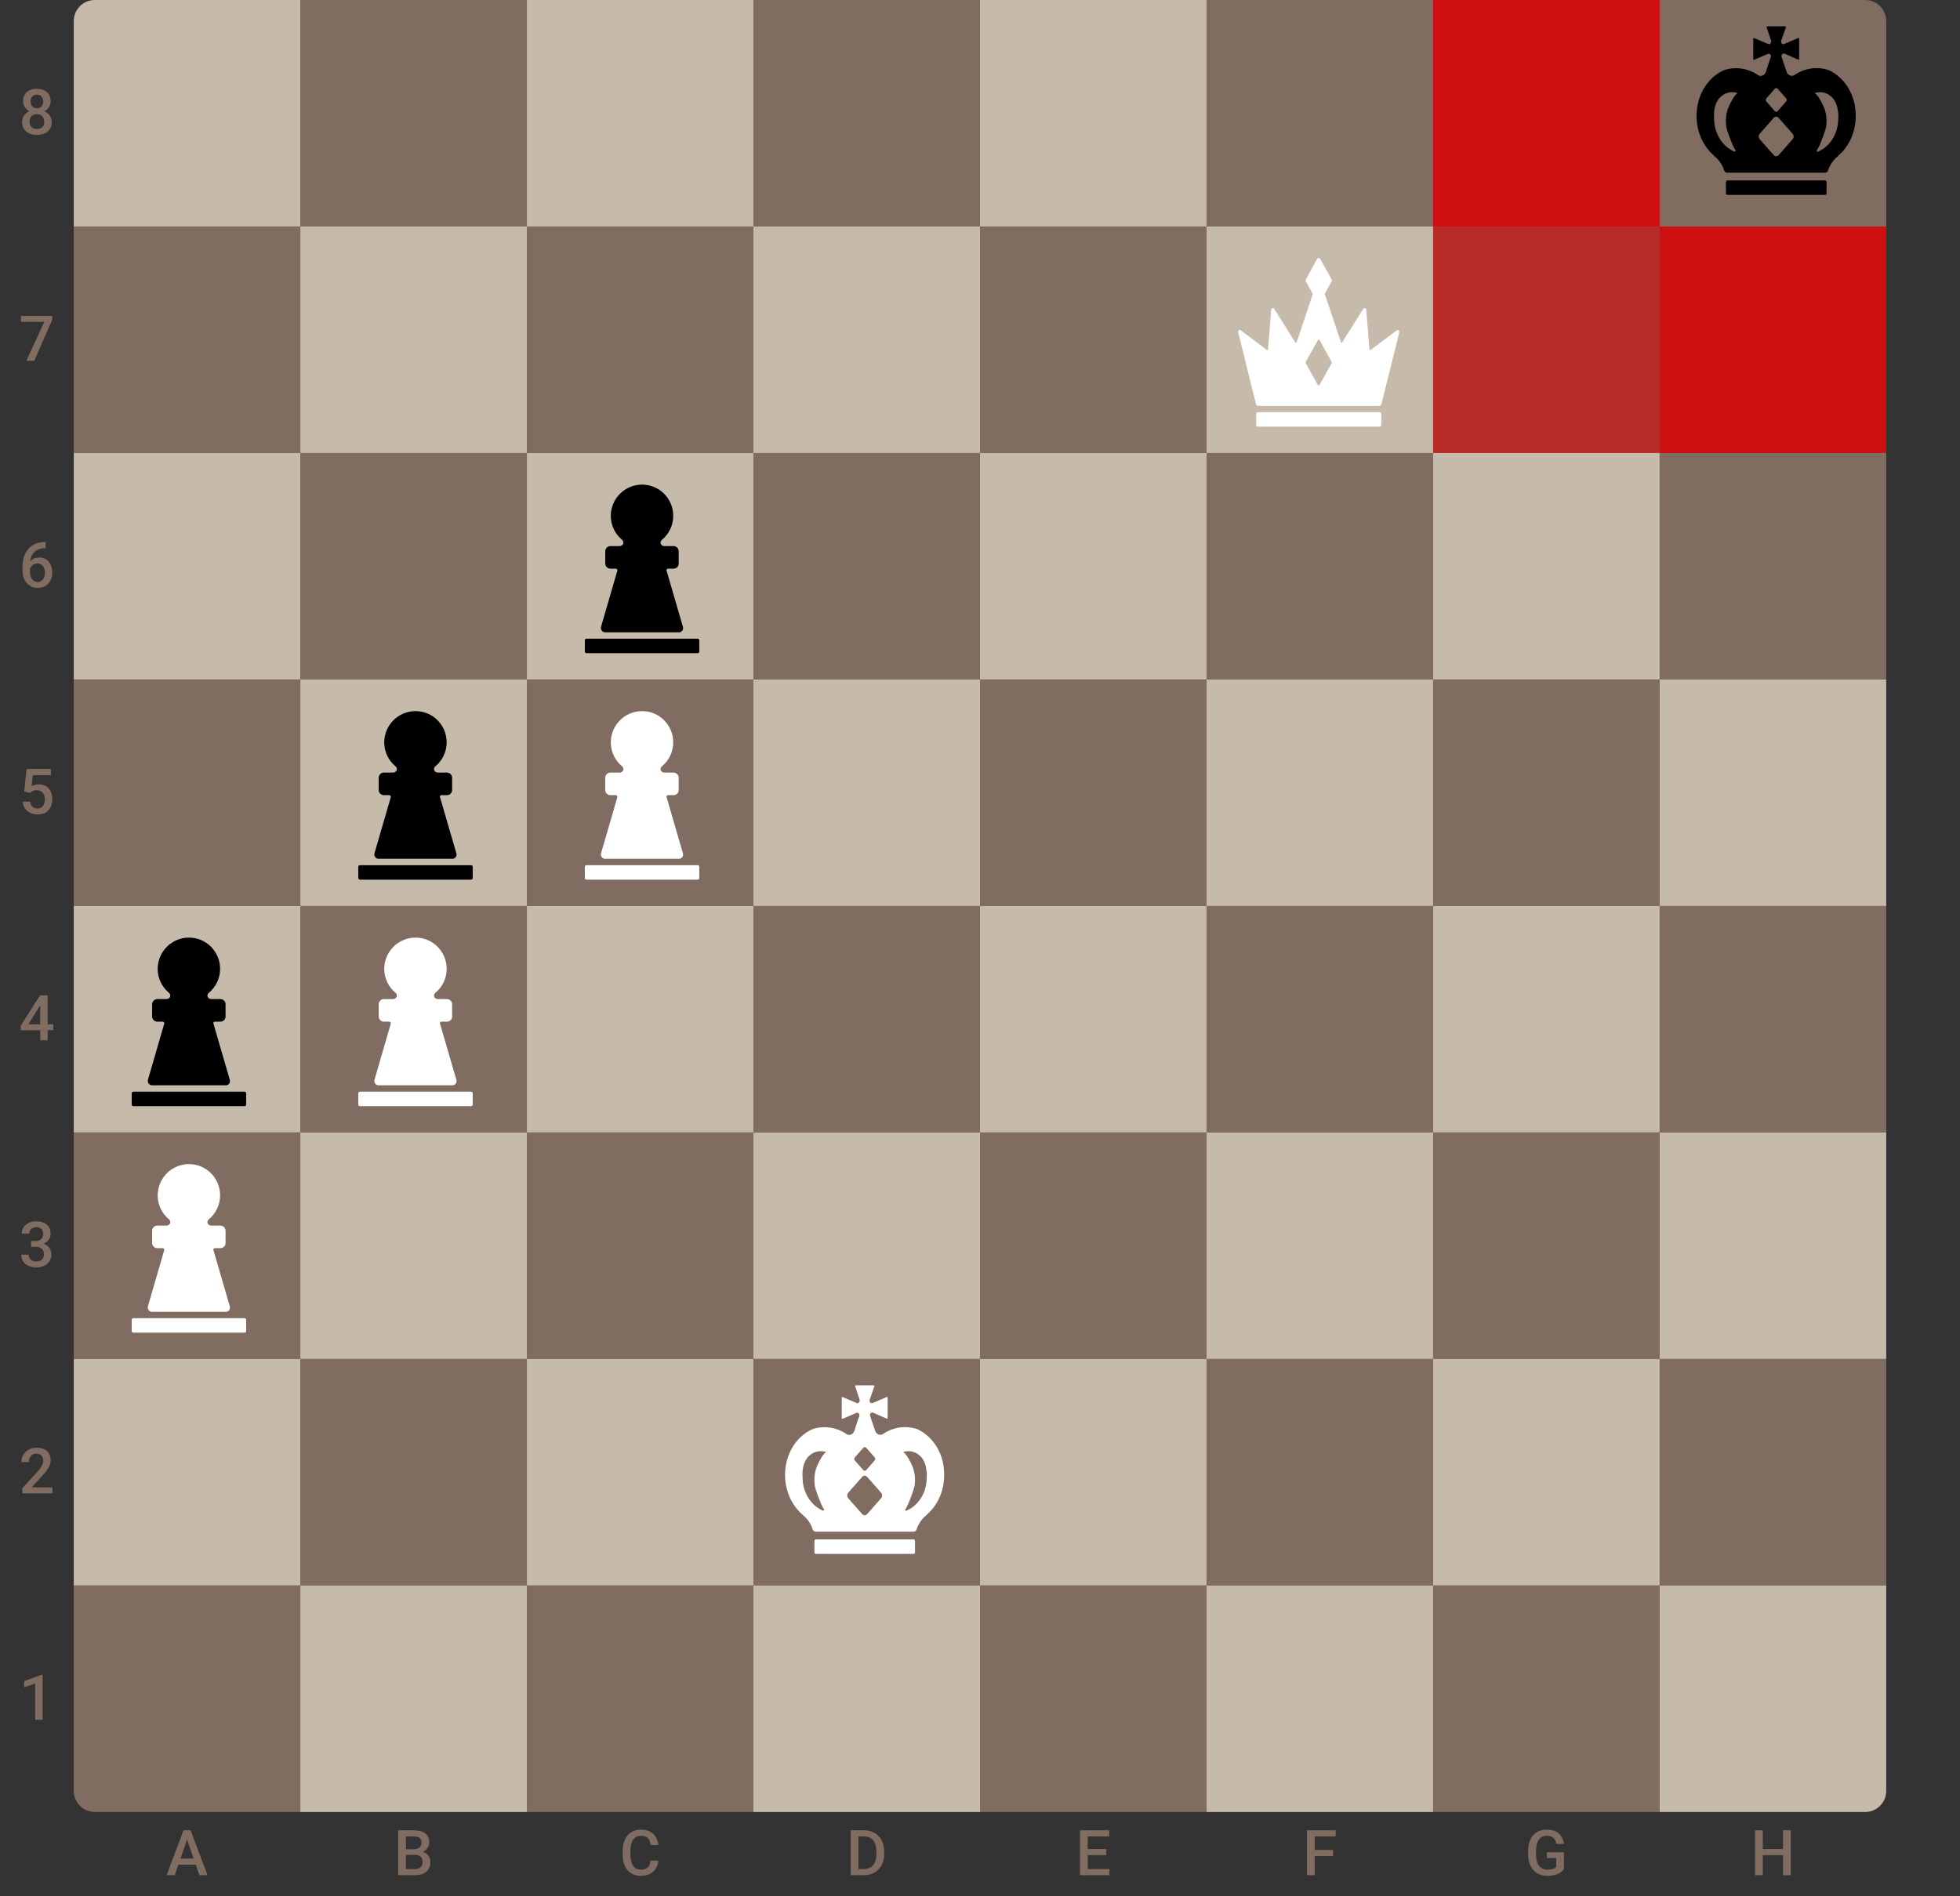 <svg width="372" height="360" viewBox="0 0 372 360" fill="none" xmlns="http://www.w3.org/2000/svg">
<rect x="0" y="0" width="372" height="360" fill="#333333" stroke="none"/>
<path d="M9.812 23.174C9.812 23.705 9.689 24.152 9.443 24.516C9.197 24.879 8.861 25.154 8.436 25.342C8.014 25.525 7.537 25.617 7.006 25.617C6.475 25.617 5.996 25.525 5.57 25.342C5.145 25.154 4.809 24.879 4.562 24.516C4.316 24.152 4.193 23.705 4.193 23.174C4.193 22.822 4.262 22.504 4.398 22.219C4.535 21.93 4.729 21.682 4.979 21.475C5.232 21.264 5.529 21.102 5.869 20.988C6.213 20.875 6.588 20.818 6.994 20.818C7.533 20.818 8.016 20.918 8.441 21.117C8.867 21.316 9.201 21.592 9.443 21.943C9.689 22.295 9.812 22.705 9.812 23.174ZM8.395 23.104C8.395 22.818 8.336 22.568 8.219 22.354C8.102 22.139 7.938 21.973 7.727 21.855C7.516 21.738 7.271 21.68 6.994 21.68C6.713 21.68 6.469 21.738 6.262 21.855C6.055 21.973 5.893 22.139 5.775 22.354C5.662 22.568 5.605 22.818 5.605 23.104C5.605 23.393 5.662 23.643 5.775 23.854C5.889 24.061 6.051 24.219 6.262 24.328C6.473 24.438 6.721 24.492 7.006 24.492C7.291 24.492 7.537 24.438 7.744 24.328C7.951 24.219 8.111 24.061 8.225 23.854C8.338 23.643 8.395 23.393 8.395 23.104ZM9.619 19.213C9.619 19.639 9.506 20.018 9.279 20.35C9.057 20.682 8.748 20.943 8.354 21.135C7.959 21.322 7.51 21.416 7.006 21.416C6.498 21.416 6.045 21.322 5.646 21.135C5.252 20.943 4.941 20.682 4.715 20.35C4.492 20.018 4.381 19.639 4.381 19.213C4.381 18.705 4.492 18.277 4.715 17.93C4.941 17.578 5.252 17.311 5.646 17.127C6.041 16.943 6.492 16.852 7 16.852C7.508 16.852 7.959 16.943 8.354 17.127C8.748 17.311 9.057 17.578 9.279 17.93C9.506 18.277 9.619 18.705 9.619 19.213ZM8.207 19.26C8.207 19.006 8.156 18.783 8.055 18.592C7.957 18.396 7.818 18.244 7.639 18.135C7.459 18.025 7.246 17.971 7 17.971C6.754 17.971 6.541 18.023 6.361 18.129C6.182 18.234 6.043 18.383 5.945 18.574C5.848 18.766 5.799 18.994 5.799 19.26C5.799 19.521 5.848 19.75 5.945 19.945C6.043 20.137 6.182 20.287 6.361 20.396C6.545 20.506 6.76 20.561 7.006 20.561C7.252 20.561 7.465 20.506 7.645 20.396C7.824 20.287 7.963 20.137 8.061 19.945C8.158 19.75 8.207 19.521 8.207 19.26Z" fill="#806C61"/>
<path d="M9.9 59.969V60.742L6.49 68.5H5.002L8.406 61.094H3.988V59.969H9.9Z" fill="#806C61"/>
<path d="M8.5 102.916H8.676V104.07H8.576C8.072 104.07 7.637 104.148 7.27 104.305C6.906 104.461 6.607 104.676 6.373 104.949C6.139 105.223 5.963 105.543 5.846 105.91C5.732 106.273 5.676 106.66 5.676 107.07V108.412C5.676 108.752 5.713 109.053 5.787 109.314C5.861 109.572 5.965 109.789 6.098 109.965C6.234 110.137 6.391 110.268 6.566 110.357C6.742 110.447 6.932 110.492 7.135 110.492C7.346 110.492 7.537 110.449 7.709 110.363C7.881 110.273 8.027 110.15 8.148 109.994C8.27 109.838 8.361 109.652 8.424 109.438C8.486 109.223 8.518 108.988 8.518 108.734C8.518 108.492 8.486 108.266 8.424 108.055C8.365 107.84 8.277 107.652 8.16 107.492C8.043 107.328 7.896 107.201 7.721 107.111C7.549 107.018 7.35 106.971 7.123 106.971C6.842 106.971 6.586 107.037 6.355 107.17C6.129 107.303 5.945 107.477 5.805 107.691C5.668 107.902 5.594 108.127 5.582 108.365L5.043 108.189C5.074 107.826 5.154 107.5 5.283 107.211C5.416 106.922 5.59 106.676 5.805 106.473C6.02 106.27 6.268 106.115 6.549 106.01C6.834 105.9 7.146 105.846 7.486 105.846C7.9 105.846 8.26 105.924 8.564 106.08C8.869 106.236 9.121 106.449 9.32 106.719C9.523 106.984 9.674 107.289 9.771 107.633C9.873 107.973 9.924 108.328 9.924 108.699C9.924 109.109 9.861 109.492 9.736 109.848C9.611 110.199 9.428 110.508 9.186 110.773C8.947 111.039 8.656 111.246 8.312 111.395C7.973 111.543 7.586 111.617 7.152 111.617C6.695 111.617 6.287 111.529 5.928 111.354C5.572 111.178 5.27 110.936 5.02 110.627C4.773 110.318 4.586 109.963 4.457 109.561C4.328 109.158 4.264 108.732 4.264 108.283V107.697C4.264 107.049 4.346 106.438 4.51 105.863C4.674 105.285 4.926 104.775 5.266 104.334C5.609 103.893 6.049 103.547 6.584 103.297C7.119 103.043 7.758 102.916 8.5 102.916Z" fill="#806C61"/>
<path d="M5.717 150.533L4.592 150.258L5.055 145.969H9.654V147.164H6.227L5.992 149.256C6.125 149.178 6.309 149.102 6.543 149.027C6.777 148.949 7.045 148.91 7.346 148.91C7.748 148.91 8.107 148.977 8.424 149.109C8.744 149.238 9.016 149.428 9.238 149.678C9.461 149.924 9.631 150.225 9.748 150.58C9.865 150.932 9.924 151.328 9.924 151.77C9.924 152.164 9.865 152.533 9.748 152.877C9.635 153.221 9.463 153.523 9.232 153.785C9.002 154.047 8.711 154.252 8.359 154.4C8.012 154.545 7.6 154.617 7.123 154.617C6.768 154.617 6.426 154.566 6.098 154.465C5.773 154.359 5.482 154.205 5.225 154.002C4.967 153.795 4.76 153.541 4.604 153.24C4.447 152.936 4.357 152.586 4.334 152.191H5.717C5.752 152.469 5.828 152.705 5.945 152.9C6.066 153.092 6.227 153.238 6.426 153.34C6.625 153.441 6.855 153.492 7.117 153.492C7.355 153.492 7.561 153.451 7.732 153.369C7.904 153.283 8.047 153.162 8.16 153.006C8.277 152.846 8.363 152.658 8.418 152.443C8.477 152.229 8.506 151.99 8.506 151.729C8.506 151.479 8.473 151.25 8.406 151.043C8.344 150.836 8.248 150.656 8.119 150.504C7.994 150.352 7.836 150.234 7.645 150.152C7.453 150.066 7.232 150.023 6.982 150.023C6.646 150.023 6.389 150.072 6.209 150.17C6.033 150.268 5.869 150.389 5.717 150.533Z" fill="#806C61"/>
<path d="M10.111 194.459V195.584H3.959L3.912 194.734L7.592 188.969H8.723L7.498 191.066L5.383 194.459H10.111ZM9.045 188.969V197.5H7.633V188.969H9.045Z" fill="#806C61"/>
<path d="M5.893 235.596H6.736C7.064 235.596 7.336 235.539 7.551 235.426C7.77 235.312 7.932 235.156 8.037 234.957C8.143 234.758 8.195 234.529 8.195 234.271C8.195 234.002 8.146 233.771 8.049 233.58C7.955 233.385 7.811 233.234 7.615 233.129C7.424 233.023 7.18 232.971 6.883 232.971C6.633 232.971 6.406 233.021 6.203 233.123C6.004 233.221 5.846 233.361 5.729 233.545C5.611 233.725 5.553 233.939 5.553 234.189H4.135C4.135 233.736 4.254 233.334 4.492 232.982C4.73 232.631 5.055 232.355 5.465 232.156C5.879 231.953 6.344 231.852 6.859 231.852C7.41 231.852 7.891 231.943 8.301 232.127C8.715 232.307 9.037 232.576 9.268 232.936C9.498 233.295 9.613 233.74 9.613 234.271C9.613 234.514 9.557 234.76 9.443 235.01C9.33 235.26 9.162 235.488 8.939 235.695C8.717 235.898 8.439 236.064 8.107 236.193C7.775 236.318 7.391 236.381 6.953 236.381H5.893V235.596ZM5.893 236.697V235.924H6.953C7.453 235.924 7.879 235.982 8.23 236.1C8.586 236.217 8.875 236.379 9.098 236.586C9.32 236.789 9.482 237.021 9.584 237.283C9.689 237.545 9.742 237.822 9.742 238.115C9.742 238.514 9.67 238.869 9.525 239.182C9.385 239.49 9.184 239.752 8.922 239.967C8.66 240.182 8.354 240.344 8.002 240.453C7.654 240.562 7.275 240.617 6.865 240.617C6.498 240.617 6.146 240.566 5.811 240.465C5.475 240.363 5.174 240.213 4.908 240.014C4.643 239.811 4.432 239.559 4.275 239.258C4.123 238.953 4.047 238.602 4.047 238.203H5.459C5.459 238.457 5.518 238.682 5.635 238.877C5.756 239.068 5.924 239.219 6.139 239.328C6.357 239.438 6.607 239.492 6.889 239.492C7.186 239.492 7.441 239.439 7.656 239.334C7.871 239.229 8.035 239.072 8.148 238.865C8.266 238.658 8.324 238.408 8.324 238.115C8.324 237.783 8.26 237.514 8.131 237.307C8.002 237.1 7.818 236.947 7.58 236.85C7.342 236.748 7.061 236.697 6.736 236.697H5.893Z" fill="#806C61"/>
<path d="M9.953 282.375V283.5H4.234V282.533L7.012 279.504C7.316 279.16 7.557 278.863 7.732 278.613C7.908 278.363 8.031 278.139 8.102 277.939C8.176 277.736 8.213 277.539 8.213 277.348C8.213 277.078 8.162 276.842 8.061 276.639C7.963 276.432 7.818 276.27 7.627 276.152C7.436 276.031 7.203 275.971 6.93 275.971C6.613 275.971 6.348 276.039 6.133 276.176C5.918 276.312 5.756 276.502 5.646 276.744C5.537 276.982 5.482 277.256 5.482 277.564H4.07C4.07 277.068 4.184 276.615 4.41 276.205C4.637 275.791 4.965 275.463 5.395 275.221C5.824 274.975 6.342 274.852 6.947 274.852C7.518 274.852 8.002 274.947 8.4 275.139C8.799 275.33 9.102 275.602 9.309 275.953C9.52 276.305 9.625 276.721 9.625 277.201C9.625 277.467 9.582 277.73 9.496 277.992C9.41 278.254 9.287 278.516 9.127 278.777C8.971 279.035 8.785 279.295 8.57 279.557C8.355 279.814 8.119 280.076 7.861 280.342L6.016 282.375H9.953Z" fill="#806C61"/>
<path d="M8.09 317.939V326.5H6.678V319.615L4.586 320.324V319.158L7.92 317.939H8.09Z" fill="#806C61"/>
<path d="M14 4C14 1.791 15.791 0 18 0H57V43H14V4Z" fill="#C6BAAA"/>
<rect width="43" height="43" transform="translate(57)" fill="#806C61"/>
<rect width="43" height="43" transform="translate(100)" fill="#C6BAAA"/>
<rect width="43" height="43" transform="translate(143)" fill="#806C61"/>
<rect width="43" height="43" transform="translate(186)" fill="#C6BAAA"/>
<rect width="43" height="43" transform="translate(229)" fill="#806C61"/>
<rect width="43" height="43" transform="translate(272)" fill="#CF1010"/>
<circle cx="294" cy="21" r="5" fill="#CF1010"/>
<path d="M315 0H354C356.209 0 358 1.791 358 4V43H315V0Z" fill="#806C61"/>
<path fill-rule="evenodd" clip-rule="evenodd" d="M344.766 12.929C345.567 12.929 346.351 13.071 347.104 13.321C350.227 14.768 352.251 18.179 352.204 22.036C352.204 25.125 350.901 27.857 348.877 29.571V29.607C348.203 30.125 347.638 30.821 347.245 31.643C347.23 31.67 347.218 31.701 347.206 31.732C347.194 31.763 347.183 31.795 347.167 31.821C347.104 31.964 347.041 32.107 346.994 32.25C346.987 32.277 346.979 32.299 346.971 32.321C346.963 32.344 346.955 32.366 346.947 32.393C346.853 32.625 346.634 32.786 346.382 32.786H327.805C327.554 32.786 327.335 32.607 327.241 32.357V32.339C327.233 32.321 327.229 32.308 327.225 32.295C327.221 32.281 327.217 32.268 327.209 32.25C327.162 32.107 327.099 31.946 327.037 31.804C327.021 31.75 326.989 31.679 326.958 31.625C326.566 30.804 326.001 30.107 325.326 29.589V29.554C323.318 27.839 322 25.107 322 22.018C322 18.179 324.008 14.768 327.162 13.339C327.899 13.071 328.684 12.946 329.484 12.946C329.861 12.946 330.253 12.982 330.614 13.036C331.634 13.196 332.591 13.554 333.454 14.107C333.548 14.214 333.673 14.286 333.815 14.339C333.925 14.393 334.034 14.411 334.16 14.411C334.599 14.411 334.96 14.125 335.133 13.696L335.18 13.571L335.807 11.643L336.027 11.018L336.058 10.946C336.058 10.938 336.062 10.929 336.066 10.92C336.07 10.911 336.074 10.902 336.074 10.893V10.875L336.121 10.732V10.696V10.625C336.105 10.554 336.09 10.482 336.058 10.429C335.98 10.286 335.839 10.196 335.682 10.196H335.619L335.572 10.214C335.556 10.214 335.525 10.214 335.509 10.232C335.494 10.232 335.478 10.232 335.462 10.25C335.454 10.25 335.45 10.255 335.446 10.259C335.443 10.263 335.439 10.268 335.431 10.268L332.92 11.357H332.889C332.826 11.357 332.779 11.321 332.763 11.268V11.25V11.232V7.339C332.763 7.268 332.826 7.214 332.889 7.214H332.905L332.952 7.232L335.525 8.339C335.556 8.357 335.588 8.375 335.619 8.375C335.666 8.393 335.697 8.393 335.745 8.393C335.996 8.393 336.184 8.143 336.168 7.857V7.821V7.786C336.168 7.765 336.163 7.75 336.158 7.738C336.155 7.729 336.153 7.722 336.153 7.714C336.153 7.679 336.137 7.643 336.121 7.625L335.305 5.196V5.179C335.29 5.125 335.305 5.089 335.321 5.054C335.321 5.036 335.337 5.018 335.337 5.018C335.337 5.018 335.337 5 335.352 5.018C335.368 5 335.384 5 335.415 5H338.82H338.851H338.867C338.875 5 338.879 5.004 338.883 5.009C338.887 5.013 338.89 5.018 338.898 5.018C338.945 5.054 338.977 5.107 338.961 5.161L338.945 5.214L338.098 7.625C338.09 7.643 338.086 7.656 338.082 7.67C338.078 7.683 338.075 7.696 338.067 7.714C338.067 7.735 338.061 7.75 338.057 7.762C338.054 7.771 338.051 7.778 338.051 7.786C338.035 7.786 338.035 7.804 338.035 7.821V7.857C338.02 8.143 338.208 8.393 338.459 8.393C338.506 8.393 338.537 8.393 338.584 8.375C338.616 8.375 338.647 8.357 338.679 8.339L341.252 7.232L341.315 7.214H341.33H341.362H341.377C341.385 7.214 341.389 7.219 341.393 7.223C341.397 7.228 341.401 7.232 341.409 7.232C341.456 7.268 341.471 7.304 341.471 7.357V11.196V11.214V11.232C341.471 11.25 341.471 11.268 341.456 11.286L341.44 11.304C341.432 11.304 341.428 11.308 341.424 11.312C341.42 11.317 341.417 11.321 341.409 11.321C341.399 11.332 341.396 11.336 341.391 11.338C341.388 11.339 341.384 11.339 341.377 11.339H341.33C341.322 11.339 341.318 11.335 341.315 11.33C341.311 11.326 341.307 11.321 341.299 11.321L338.804 10.232C338.795 10.222 338.791 10.217 338.786 10.216C338.783 10.214 338.779 10.214 338.773 10.214C338.765 10.214 338.757 10.21 338.749 10.205C338.741 10.201 338.734 10.196 338.726 10.196C338.718 10.196 338.706 10.192 338.694 10.188C338.683 10.183 338.671 10.179 338.663 10.179L338.616 10.161H338.553C338.396 10.161 338.255 10.25 338.177 10.393C338.145 10.446 338.114 10.518 338.114 10.589V10.661V10.696L338.161 10.839V10.857C338.161 10.866 338.165 10.875 338.169 10.884C338.173 10.893 338.177 10.902 338.177 10.911L338.208 10.982L338.412 11.607L339.071 13.554L339.118 13.679C339.275 14.089 339.651 14.393 340.091 14.393C340.201 14.393 340.326 14.375 340.436 14.321C340.577 14.286 340.687 14.196 340.797 14.089C341.66 13.554 342.617 13.179 343.637 13.018C343.998 12.964 344.39 12.929 344.766 12.929ZM329.798 17.652C329.802 17.647 329.806 17.643 329.814 17.643C329.782 17.625 329.751 17.607 329.672 17.625C329.625 17.625 329.563 17.607 329.516 17.589L329.421 17.571C329.374 17.554 329.312 17.536 329.265 17.536C329.241 17.536 329.214 17.531 329.186 17.527C329.159 17.522 329.131 17.518 329.108 17.518H329.076C328.982 17.5 328.888 17.5 328.794 17.5H328.621C328.543 17.5 328.464 17.5 328.386 17.518C328.352 17.518 328.323 17.523 328.296 17.528C328.273 17.532 328.251 17.536 328.229 17.536C328.205 17.545 328.182 17.549 328.158 17.554C328.135 17.558 328.111 17.562 328.088 17.571C328.049 17.58 328.009 17.594 327.97 17.607C327.931 17.62 327.892 17.634 327.852 17.643C327.834 17.643 327.821 17.649 327.81 17.654C327.803 17.658 327.796 17.661 327.79 17.661C327.782 17.661 327.774 17.665 327.766 17.67C327.758 17.674 327.75 17.679 327.743 17.679C327.617 17.714 327.476 17.768 327.35 17.839C327.209 17.911 327.052 18 326.895 18.125C326.613 18.321 326.409 18.536 326.252 18.714C326.111 18.911 325.907 19.196 325.734 19.589C325.483 20.161 325.405 20.643 325.358 21C325.311 21.357 325.279 21.875 325.326 22.482C325.326 23.232 325.436 23.982 325.656 24.696C326.095 26.089 326.895 27.268 327.962 28.071C328.135 28.196 328.307 28.321 328.496 28.429C328.715 28.571 328.935 28.679 329.155 28.768C329.163 28.768 329.174 28.772 329.186 28.777C329.198 28.781 329.21 28.786 329.217 28.786H329.249C329.343 28.786 329.421 28.696 329.421 28.589C329.421 28.554 329.359 28.446 329.343 28.429C329.338 28.422 329.333 28.415 329.328 28.408C329.268 28.323 329.196 28.22 329.123 28.071C328.574 27.036 327.727 24.607 327.648 24.125V24.071C327.648 24.055 327.645 24.036 327.642 24.014C327.638 23.988 327.633 23.958 327.633 23.929V23.911C327.617 23.839 327.601 23.75 327.601 23.679C327.601 23.643 327.597 23.603 327.594 23.562C327.59 23.522 327.586 23.482 327.586 23.446C327.57 23.286 327.57 23.107 327.57 22.929C327.57 22.196 327.68 21.482 327.884 20.839C327.915 20.732 327.947 20.643 327.978 20.554C327.986 20.545 327.99 20.531 327.994 20.518C327.998 20.505 328.001 20.491 328.009 20.482C328.021 20.455 328.031 20.43 328.039 20.409C328.053 20.375 328.062 20.35 328.072 20.339C328.245 19.929 328.339 19.732 328.402 19.607C328.415 19.583 328.429 19.558 328.443 19.531C328.515 19.398 328.611 19.222 328.794 18.911C328.841 18.821 328.872 18.768 328.904 18.714C328.912 18.696 328.923 18.679 328.935 18.661C328.947 18.643 328.959 18.625 328.966 18.607C328.975 18.593 328.982 18.58 328.989 18.568C329.007 18.534 329.022 18.508 329.045 18.482C329.061 18.464 329.072 18.446 329.084 18.429C329.096 18.411 329.108 18.393 329.123 18.375C329.139 18.357 329.155 18.335 329.17 18.312C329.186 18.29 329.202 18.268 329.217 18.25V18.232C329.223 18.225 329.227 18.218 329.23 18.213C329.235 18.203 329.239 18.196 329.249 18.196C329.271 18.184 329.285 18.163 329.297 18.145C329.302 18.137 329.307 18.13 329.312 18.125C329.421 18 329.531 17.875 329.657 17.768C329.68 17.75 329.7 17.732 329.72 17.714C329.739 17.696 329.759 17.679 329.782 17.661C329.79 17.661 329.794 17.656 329.798 17.652ZM336.435 17.321L335.258 18.661C335.101 18.839 335.101 19.107 335.258 19.286L336.843 21.089C336.921 21.179 337.031 21.214 337.125 21.214C337.235 21.214 337.329 21.179 337.408 21.089L338.992 19.268C339.149 19.107 339.149 18.839 338.992 18.661L337.816 17.321L337.408 16.857C337.329 16.768 337.235 16.732 337.125 16.732C337.031 16.732 336.921 16.768 336.843 16.857L336.435 17.321ZM338.773 28.089L340.232 26.429C340.483 26.143 340.483 25.679 340.232 25.393L337.58 22.375C337.439 22.232 337.282 22.161 337.11 22.161C336.937 22.161 336.764 22.232 336.639 22.375L333.987 25.393C333.736 25.679 333.736 26.143 333.987 26.429L335.446 28.089L335.729 28.411L336.639 29.446C336.78 29.589 336.937 29.661 337.11 29.661C337.282 29.661 337.455 29.589 337.58 29.446L338.49 28.411L338.773 28.089ZM348.563 24.714C348.783 23.982 348.893 23.232 348.893 22.482C348.94 21.875 348.909 21.357 348.814 21L348.814 20.995C348.767 20.639 348.704 20.158 348.454 19.589C348.281 19.196 348.093 18.911 347.936 18.714C347.779 18.536 347.559 18.321 347.293 18.125C347.136 18 346.979 17.911 346.837 17.839L346.837 17.839C346.712 17.786 346.586 17.732 346.445 17.679C346.437 17.679 346.43 17.674 346.422 17.67C346.414 17.665 346.406 17.661 346.398 17.661C346.38 17.661 346.367 17.655 346.356 17.649C346.348 17.646 346.342 17.643 346.335 17.643C346.257 17.607 346.179 17.589 346.1 17.571C346.077 17.562 346.053 17.558 346.029 17.554C346.006 17.549 345.982 17.545 345.959 17.536C345.925 17.536 345.896 17.531 345.869 17.526C345.846 17.522 345.824 17.518 345.802 17.518C345.763 17.518 345.723 17.513 345.684 17.509C345.645 17.505 345.606 17.5 345.567 17.5H345.394C345.3 17.5 345.206 17.5 345.112 17.518H345.08C345.058 17.518 345.037 17.522 345.013 17.526C344.986 17.531 344.957 17.536 344.923 17.536C344.9 17.545 344.872 17.549 344.845 17.554C344.817 17.558 344.79 17.562 344.766 17.571L344.672 17.589C344.625 17.589 344.562 17.607 344.515 17.625C344.5 17.634 344.484 17.638 344.468 17.643C344.453 17.647 344.437 17.652 344.421 17.661C344.429 17.661 344.433 17.665 344.437 17.67C344.441 17.674 344.445 17.679 344.453 17.679C344.476 17.696 344.496 17.714 344.515 17.732C344.535 17.75 344.555 17.768 344.578 17.786C344.704 17.893 344.813 18.018 344.923 18.143C344.945 18.155 344.959 18.176 344.971 18.194C344.977 18.202 344.981 18.209 344.986 18.214C344.986 18.223 344.99 18.228 344.994 18.232C344.998 18.237 345.002 18.241 345.002 18.25L345.017 18.268C345.033 18.286 345.049 18.308 345.065 18.33C345.08 18.353 345.096 18.375 345.112 18.393C345.143 18.429 345.174 18.464 345.19 18.5C345.198 18.514 345.206 18.527 345.212 18.54C345.231 18.573 345.246 18.599 345.268 18.625C345.276 18.643 345.288 18.661 345.3 18.679C345.312 18.696 345.323 18.714 345.331 18.732L345.331 18.732C345.363 18.786 345.394 18.839 345.441 18.929C345.645 19.286 345.755 19.482 345.833 19.625C345.896 19.75 345.99 19.946 346.163 20.357C346.173 20.368 346.182 20.393 346.196 20.427C346.204 20.448 346.214 20.473 346.226 20.5C346.241 20.518 346.257 20.554 346.257 20.571C346.273 20.616 346.288 20.665 346.304 20.714C346.32 20.763 346.335 20.812 346.351 20.857C346.555 21.5 346.665 22.214 346.665 22.946V22.947C346.665 23.107 346.665 23.286 346.649 23.464C346.649 23.536 346.649 23.625 346.634 23.696C346.626 23.732 346.622 23.772 346.618 23.812C346.614 23.853 346.61 23.893 346.602 23.929V23.946C346.602 23.962 346.599 23.982 346.595 24.004C346.591 24.03 346.586 24.06 346.586 24.089C346.571 24.107 346.571 24.125 346.571 24.143C346.492 24.625 345.645 27.054 345.096 28.089C345.023 28.238 344.951 28.341 344.891 28.426C344.886 28.433 344.881 28.44 344.876 28.446C344.861 28.464 344.798 28.571 344.798 28.607C344.798 28.714 344.876 28.804 344.97 28.804H345.002C345.01 28.804 345.021 28.799 345.033 28.795C345.045 28.79 345.057 28.786 345.065 28.786C345.284 28.679 345.504 28.571 345.723 28.446C345.912 28.339 346.084 28.214 346.257 28.089C347.324 27.286 348.14 26.107 348.563 24.714ZM327.838 37H346.399C346.556 37 346.666 36.857 346.666 36.696V34.554C346.666 34.393 346.541 34.25 346.399 34.25H327.838C327.697 34.25 327.571 34.393 327.571 34.554V36.696C327.571 36.857 327.697 37 327.838 37Z" fill="black"/>
<rect width="43" height="43" transform="translate(14 43)" fill="#806C61"/>
<rect width="43" height="43" transform="translate(57 43)" fill="#C6BAAA"/>
<rect width="43" height="43" transform="translate(100 43)" fill="#806C61"/>
<rect width="43" height="43" transform="translate(143 43)" fill="#C6BAAA"/>
<rect width="43" height="43" transform="translate(186 43)" fill="#806C61"/>
<rect width="43" height="43" transform="translate(229 43)" fill="#C6BAAA"/>
<path fill-rule="evenodd" clip-rule="evenodd" d="M265.06 62.742C265.078 62.742 265.096 62.724 265.096 62.707C265.331 62.528 265.655 62.76 265.565 63.064L265.529 63.224C265.529 63.224 265.511 63.26 265.511 63.296C265.511 63.296 265.511 63.349 265.493 63.42L264.213 68.578L262.699 74.664L262.176 76.752C262.14 76.931 261.978 77.056 261.815 77.056H238.76C238.597 77.056 238.435 76.931 238.399 76.752L237.876 74.664L236.362 68.578L235.082 63.42C235.064 63.349 235.064 63.296 235.064 63.296C235.064 63.26 235.046 63.224 235.046 63.224L235.01 63.064C234.938 62.76 235.263 62.528 235.497 62.707C235.497 62.718 235.504 62.722 235.513 62.728C235.519 62.731 235.526 62.736 235.533 62.742L240.454 66.454C240.544 66.508 240.652 66.454 240.67 66.33L241.265 58.798C241.301 58.477 241.68 58.37 241.842 58.638L245.844 65.009C245.916 65.116 246.06 65.098 246.096 64.973L249.143 55.871C249.161 55.818 249.143 55.764 249.125 55.728L247.863 53.462C247.791 53.337 247.791 53.176 247.863 53.051L249.972 49.178C250.044 49.053 250.17 49 250.279 49C250.405 49 250.513 49.053 250.585 49.178L252.73 53.033C252.802 53.158 252.802 53.319 252.73 53.444L251.468 55.711C251.432 55.764 251.432 55.8 251.45 55.853L254.497 64.955C254.533 65.08 254.677 65.098 254.749 64.991L258.733 58.638C258.895 58.37 259.292 58.477 259.31 58.798L259.905 66.33C259.905 66.454 260.031 66.526 260.121 66.454L265.06 62.742ZM250.441 73.076L252.73 68.953C252.784 68.882 252.784 68.775 252.73 68.703L250.459 64.581C250.423 64.527 250.369 64.474 250.297 64.474C250.224 64.474 250.17 64.509 250.134 64.581L247.827 68.703C247.791 68.775 247.791 68.882 247.827 68.953L250.116 73.076C250.152 73.129 250.224 73.183 250.279 73.183C250.351 73.183 250.405 73.147 250.441 73.076ZM238.741 81H261.833C262.013 81 262.158 80.857 262.158 80.679V78.573C262.158 78.394 262.013 78.251 261.833 78.251H238.741C238.561 78.251 238.417 78.394 238.417 78.573V80.679C238.417 80.857 238.561 81 238.741 81Z" fill="white"/>
<rect width="43" height="43" transform="translate(272 43)" fill="#806C61"/>
<rect width="43" height="43" transform="translate(272 43)" fill="#CF1010" fill-opacity="0.7"/>
<rect width="43" height="43" transform="translate(315 43)" fill="#CF1010"/>
<circle cx="337" cy="64" r="5" fill="#CF1010"/>
<rect width="43" height="43" transform="translate(14 86)" fill="#C6BAAA"/>
<rect width="43" height="43" transform="translate(57 86)" fill="#806C61"/>
<rect width="43" height="43" transform="translate(100 86)" fill="#C6BAAA"/>
<path fill-rule="evenodd" clip-rule="evenodd" d="M114.819 120.038H128.901C129.418 120.038 129.793 119.485 129.597 118.931C129.088 117.174 128.575 115.416 128.062 113.658C127.549 111.9 127.036 110.142 126.527 108.384C126.509 108.366 126.491 108.33 126.491 108.294V108.259C126.491 108.098 126.616 107.973 126.759 107.955H127.83C127.955 107.955 128.044 107.938 128.151 107.902C128.544 107.777 128.811 107.42 128.811 106.992V104.654C128.811 104.315 128.651 104.029 128.401 103.851C128.24 103.743 128.044 103.672 127.848 103.672H126.081C125.706 103.672 125.367 103.369 125.367 102.994C125.385 102.833 125.438 102.69 125.545 102.566C125.581 102.512 125.635 102.458 125.706 102.423C126.973 101.334 127.776 99.728 127.776 97.925C127.776 94.659 125.135 92 121.869 92C118.585 92 115.944 94.659 115.926 97.925C115.926 99.728 116.729 101.334 117.996 102.423C118.023 102.45 118.049 102.472 118.076 102.494C118.103 102.516 118.13 102.539 118.157 102.566C118.246 102.673 118.317 102.833 118.317 102.994C118.335 103.369 117.978 103.672 117.603 103.672H115.836C115.622 103.672 115.444 103.743 115.283 103.851C115.033 104.029 114.873 104.332 114.873 104.654V106.992C114.873 107.402 115.158 107.777 115.533 107.902C115.64 107.938 115.747 107.955 115.854 107.955H116.872C117.032 107.955 117.175 108.098 117.175 108.259V108.312C117.175 108.333 117.169 108.348 117.164 108.36C117.16 108.369 117.157 108.376 117.157 108.384C116.648 110.142 116.135 111.904 115.622 113.667C115.109 115.429 114.596 117.191 114.087 118.949C113.927 119.485 114.302 120.038 114.819 120.038ZM111.303 124H132.417C132.595 124 132.72 123.857 132.72 123.697V121.555C132.72 121.394 132.577 121.252 132.417 121.252H111.303C111.143 121.252 111 121.394 111 121.555V123.697C111 123.857 111.143 124 111.303 124Z" fill="black"/>
<rect width="43" height="43" transform="translate(143 86)" fill="#806C61"/>
<rect width="43" height="43" transform="translate(186 86)" fill="#C6BAAA"/>
<rect width="43" height="43" transform="translate(229 86)" fill="#806C61"/>
<rect width="43" height="43" transform="translate(272 86)" fill="#C6BAAA"/>
<rect width="43" height="43" transform="translate(315 86)" fill="#806C61"/>
<rect width="43" height="43" transform="translate(14 129)" fill="#806C61"/>
<rect width="43" height="43" transform="translate(57 129)" fill="#C6BAAA"/>
<path fill-rule="evenodd" clip-rule="evenodd" d="M71.819 163.038H85.901C86.418 163.038 86.793 162.485 86.597 161.931C86.088 160.174 85.575 158.416 85.062 156.658C84.549 154.9 84.035 153.142 83.527 151.384C83.509 151.366 83.491 151.33 83.491 151.294V151.259C83.491 151.098 83.616 150.973 83.759 150.955H84.83C84.955 150.955 85.044 150.938 85.151 150.902C85.544 150.777 85.811 150.42 85.811 149.992V147.654C85.811 147.315 85.651 147.029 85.401 146.851C85.24 146.743 85.044 146.672 84.848 146.672H83.081C82.706 146.672 82.367 146.369 82.367 145.994C82.385 145.833 82.438 145.69 82.545 145.566C82.581 145.512 82.635 145.458 82.706 145.423C83.973 144.334 84.776 142.728 84.776 140.925C84.776 137.659 82.135 135 78.869 135C75.585 135 72.944 137.659 72.926 140.925C72.926 142.728 73.729 144.334 74.996 145.423C75.023 145.45 75.049 145.472 75.076 145.494C75.103 145.516 75.13 145.539 75.157 145.566C75.246 145.673 75.317 145.833 75.317 145.994C75.335 146.369 74.978 146.672 74.603 146.672H72.836C72.622 146.672 72.444 146.743 72.283 146.851C72.033 147.029 71.873 147.332 71.873 147.654V149.992C71.873 150.402 72.158 150.777 72.533 150.902C72.64 150.938 72.747 150.955 72.854 150.955H73.872C74.032 150.955 74.175 151.098 74.175 151.259V151.312C74.175 151.333 74.169 151.348 74.164 151.36C74.16 151.369 74.157 151.376 74.157 151.384C73.648 153.142 73.135 154.904 72.622 156.667C72.109 158.429 71.596 160.191 71.087 161.949C70.927 162.485 71.302 163.038 71.819 163.038ZM68.303 167H89.417C89.595 167 89.72 166.857 89.72 166.697V164.555C89.72 164.394 89.577 164.252 89.417 164.252H68.303C68.143 164.252 68 164.394 68 164.555V166.697C68 166.857 68.143 167 68.303 167Z" fill="black"/>
<rect width="43" height="43" transform="translate(100 129)" fill="#806C61"/>
<path fill-rule="evenodd" clip-rule="evenodd" d="M114.819 163.038H128.901C129.418 163.038 129.793 162.485 129.597 161.931C129.088 160.174 128.575 158.416 128.062 156.658C127.549 154.9 127.036 153.142 126.527 151.384C126.509 151.366 126.491 151.33 126.491 151.294V151.259C126.491 151.098 126.616 150.973 126.759 150.955H127.83C127.955 150.955 128.044 150.938 128.151 150.902C128.544 150.777 128.811 150.42 128.811 149.992V147.654C128.811 147.315 128.651 147.029 128.401 146.851C128.24 146.743 128.044 146.672 127.848 146.672H126.081C125.706 146.672 125.367 146.369 125.367 145.994C125.385 145.833 125.438 145.69 125.545 145.566C125.581 145.512 125.635 145.458 125.706 145.423C126.973 144.334 127.776 142.728 127.776 140.925C127.776 137.659 125.135 135 121.869 135C118.585 135 115.944 137.659 115.926 140.925C115.926 142.728 116.729 144.334 117.996 145.423C118.023 145.45 118.049 145.472 118.076 145.494C118.103 145.516 118.13 145.539 118.157 145.566C118.246 145.673 118.317 145.833 118.317 145.994C118.335 146.369 117.978 146.672 117.603 146.672H115.836C115.622 146.672 115.444 146.743 115.283 146.851C115.033 147.029 114.873 147.332 114.873 147.654V149.992C114.873 150.402 115.158 150.777 115.533 150.902C115.64 150.938 115.747 150.955 115.854 150.955H116.872C117.032 150.955 117.175 151.098 117.175 151.259V151.312C117.175 151.333 117.169 151.348 117.164 151.36C117.16 151.369 117.157 151.376 117.157 151.384C116.648 153.142 116.135 154.904 115.622 156.667C115.109 158.429 114.596 160.191 114.087 161.949C113.927 162.485 114.302 163.038 114.819 163.038ZM111.303 167H132.417C132.595 167 132.72 166.857 132.72 166.697V164.555C132.72 164.394 132.577 164.252 132.417 164.252H111.303C111.143 164.252 111 164.394 111 164.555V166.697C111 166.857 111.143 167 111.303 167Z" fill="white"/>
<rect width="43" height="43" transform="translate(143 129)" fill="#C6BAAA"/>
<rect width="43" height="43" transform="translate(186 129)" fill="#806C61"/>
<rect width="43" height="43" transform="translate(229 129)" fill="#C6BAAA"/>
<rect width="43" height="43" transform="translate(272 129)" fill="#806C61"/>
<rect width="43" height="43" transform="translate(315 129)" fill="#C6BAAA"/>
<rect width="43" height="43" transform="translate(14 172)" fill="#C6BAAA"/>
<path fill-rule="evenodd" clip-rule="evenodd" d="M28.819 206.038H42.901C43.418 206.038 43.793 205.485 43.597 204.931C43.088 203.174 42.575 201.416 42.062 199.658C41.549 197.9 41.035 196.142 40.527 194.384C40.509 194.366 40.491 194.33 40.491 194.294V194.259C40.491 194.098 40.616 193.973 40.759 193.955H41.83C41.955 193.955 42.044 193.938 42.151 193.902C42.544 193.777 42.811 193.42 42.811 192.992V190.654C42.811 190.315 42.651 190.029 42.401 189.851C42.24 189.743 42.044 189.672 41.848 189.672H40.081C39.706 189.672 39.367 189.369 39.367 188.994C39.385 188.833 39.438 188.69 39.545 188.566C39.581 188.512 39.635 188.458 39.706 188.423C40.973 187.334 41.776 185.728 41.776 183.925C41.776 180.659 39.135 178 35.869 178C32.585 178 29.944 180.659 29.926 183.925C29.926 185.728 30.729 187.334 31.996 188.423C32.023 188.45 32.05 188.472 32.076 188.494C32.103 188.516 32.13 188.539 32.157 188.566C32.246 188.673 32.317 188.833 32.317 188.994C32.335 189.369 31.978 189.672 31.603 189.672H29.836C29.622 189.672 29.444 189.743 29.283 189.851C29.033 190.029 28.873 190.332 28.873 190.654V192.992C28.873 193.402 29.158 193.777 29.533 193.902C29.64 193.938 29.747 193.955 29.854 193.955H30.872C31.032 193.955 31.175 194.098 31.175 194.259V194.312C31.175 194.333 31.169 194.348 31.164 194.36C31.16 194.369 31.157 194.376 31.157 194.384C30.648 196.142 30.135 197.904 29.622 199.667C29.109 201.429 28.596 203.191 28.087 204.949C27.927 205.485 28.302 206.038 28.819 206.038ZM25.303 210H46.417C46.595 210 46.72 209.857 46.72 209.697V207.555C46.72 207.394 46.577 207.252 46.417 207.252H25.303C25.143 207.252 25 207.394 25 207.555V209.697C25 209.857 25.143 210 25.303 210Z" fill="black"/>
<rect width="43" height="43" transform="translate(57 172)" fill="#806C61"/>
<path fill-rule="evenodd" clip-rule="evenodd" d="M71.819 206.038H85.901C86.418 206.038 86.793 205.485 86.597 204.931C86.088 203.174 85.575 201.416 85.062 199.658C84.549 197.9 84.035 196.142 83.527 194.384C83.509 194.366 83.491 194.33 83.491 194.294V194.259C83.491 194.098 83.616 193.973 83.759 193.955H84.83C84.955 193.955 85.044 193.938 85.151 193.902C85.544 193.777 85.811 193.42 85.811 192.992V190.654C85.811 190.315 85.651 190.029 85.401 189.851C85.24 189.743 85.044 189.672 84.848 189.672H83.081C82.706 189.672 82.367 189.369 82.367 188.994C82.385 188.833 82.438 188.69 82.545 188.566C82.581 188.512 82.635 188.458 82.706 188.423C83.973 187.334 84.776 185.728 84.776 183.925C84.776 180.659 82.135 178 78.869 178C75.585 178 72.944 180.659 72.926 183.925C72.926 185.728 73.729 187.334 74.996 188.423C75.023 188.45 75.049 188.472 75.076 188.494C75.103 188.516 75.13 188.539 75.157 188.566C75.246 188.673 75.317 188.833 75.317 188.994C75.335 189.369 74.978 189.672 74.603 189.672H72.836C72.622 189.672 72.444 189.743 72.283 189.851C72.033 190.029 71.873 190.332 71.873 190.654V192.992C71.873 193.402 72.158 193.777 72.533 193.902C72.64 193.938 72.747 193.955 72.854 193.955H73.872C74.032 193.955 74.175 194.098 74.175 194.259V194.312C74.175 194.333 74.169 194.348 74.164 194.36C74.16 194.369 74.157 194.376 74.157 194.384C73.648 196.142 73.135 197.904 72.622 199.667C72.109 201.429 71.596 203.191 71.087 204.949C70.927 205.485 71.302 206.038 71.819 206.038ZM68.303 210H89.417C89.595 210 89.72 209.857 89.72 209.697V207.555C89.72 207.394 89.577 207.252 89.417 207.252H68.303C68.143 207.252 68 207.394 68 207.555V209.697C68 209.857 68.143 210 68.303 210Z" fill="white"/>
<rect width="43" height="43" transform="translate(100 172)" fill="#C6BAAA"/>
<rect width="43" height="43" transform="translate(143 172)" fill="#806C61"/>
<rect width="43" height="43" transform="translate(186 172)" fill="#C6BAAA"/>
<rect width="43" height="43" transform="translate(229 172)" fill="#806C61"/>
<rect width="43" height="43" transform="translate(272 172)" fill="#C6BAAA"/>
<rect width="43" height="43" transform="translate(315 172)" fill="#806C61"/>
<rect width="43" height="43" transform="translate(14 215)" fill="#806C61"/>
<path fill-rule="evenodd" clip-rule="evenodd" d="M28.819 249.038H42.901C43.418 249.038 43.793 248.485 43.597 247.931C43.088 246.174 42.575 244.416 42.062 242.658C41.549 240.9 41.035 239.142 40.527 237.384C40.509 237.366 40.491 237.33 40.491 237.294V237.259C40.491 237.098 40.616 236.973 40.759 236.955H41.83C41.955 236.955 42.044 236.938 42.151 236.902C42.544 236.777 42.811 236.42 42.811 235.992V233.654C42.811 233.315 42.651 233.029 42.401 232.851C42.24 232.743 42.044 232.672 41.848 232.672H40.081C39.706 232.672 39.367 232.369 39.367 231.994C39.385 231.833 39.438 231.69 39.545 231.566C39.581 231.512 39.635 231.458 39.706 231.423C40.973 230.334 41.776 228.728 41.776 226.925C41.776 223.659 39.135 221 35.869 221C32.585 221 29.944 223.659 29.926 226.925C29.926 228.728 30.729 230.334 31.996 231.423C32.023 231.45 32.05 231.472 32.076 231.494C32.103 231.516 32.13 231.539 32.157 231.566C32.246 231.673 32.317 231.833 32.317 231.994C32.335 232.369 31.978 232.672 31.603 232.672H29.836C29.622 232.672 29.444 232.743 29.283 232.851C29.033 233.029 28.873 233.332 28.873 233.654V235.992C28.873 236.402 29.158 236.777 29.533 236.902C29.64 236.938 29.747 236.955 29.854 236.955H30.872C31.032 236.955 31.175 237.098 31.175 237.259V237.312C31.175 237.333 31.169 237.348 31.164 237.36C31.16 237.369 31.157 237.376 31.157 237.384C30.648 239.142 30.135 240.904 29.622 242.667C29.109 244.429 28.596 246.191 28.087 247.949C27.927 248.485 28.302 249.038 28.819 249.038ZM25.303 253H46.417C46.595 253 46.72 252.857 46.72 252.697V250.555C46.72 250.394 46.577 250.252 46.417 250.252H25.303C25.143 250.252 25 250.394 25 250.555V252.697C25 252.857 25.143 253 25.303 253Z" fill="white"/>
<rect width="43" height="43" transform="translate(57 215)" fill="#C6BAAA"/>
<rect width="43" height="43" transform="translate(100 215)" fill="#806C61"/>
<rect width="43" height="43" transform="translate(143 215)" fill="#C6BAAA"/>
<rect width="43" height="43" transform="translate(186 215)" fill="#806C61"/>
<rect width="43" height="43" transform="translate(229 215)" fill="#C6BAAA"/>
<rect width="43" height="43" transform="translate(272 215)" fill="#806C61"/>
<rect width="43" height="43" transform="translate(315 215)" fill="#C6BAAA"/>
<rect width="43" height="43" transform="translate(14 258)" fill="#C6BAAA"/>
<rect width="43" height="43" transform="translate(57 258)" fill="#806C61"/>
<rect width="43" height="43" transform="translate(100 258)" fill="#C6BAAA"/>
<rect width="43" height="43" transform="translate(143 258)" fill="#806C61"/>
<path fill-rule="evenodd" clip-rule="evenodd" d="M171.766 270.929C172.567 270.929 173.351 271.071 174.104 271.321C177.227 272.768 179.251 276.179 179.204 280.036C179.204 283.125 177.901 285.857 175.877 287.571V287.607C175.203 288.125 174.638 288.821 174.245 289.643C174.23 289.67 174.218 289.701 174.206 289.732C174.194 289.763 174.183 289.795 174.167 289.821C174.104 289.964 174.041 290.107 173.994 290.25C173.987 290.277 173.979 290.299 173.971 290.321C173.963 290.344 173.955 290.366 173.947 290.393C173.853 290.625 173.634 290.786 173.382 290.786H154.805C154.554 290.786 154.335 290.607 154.241 290.357V290.339C154.233 290.321 154.229 290.308 154.225 290.295C154.221 290.281 154.217 290.268 154.209 290.25C154.162 290.107 154.099 289.946 154.037 289.804C154.021 289.75 153.989 289.679 153.958 289.625C153.566 288.804 153.001 288.107 152.326 287.589V287.554C150.318 285.839 149 283.107 149 280.018C149 276.179 151.008 272.768 154.162 271.339C154.899 271.071 155.684 270.946 156.484 270.946C156.861 270.946 157.253 270.982 157.614 271.036C158.634 271.196 159.591 271.554 160.454 272.107C160.548 272.214 160.673 272.286 160.815 272.339C160.925 272.393 161.034 272.411 161.16 272.411C161.599 272.411 161.96 272.125 162.133 271.696L162.18 271.571L162.807 269.643L163.027 269.018L163.058 268.946C163.058 268.938 163.062 268.929 163.066 268.92C163.07 268.911 163.074 268.902 163.074 268.893V268.875L163.121 268.732V268.696V268.625C163.105 268.554 163.09 268.482 163.058 268.429C162.98 268.286 162.839 268.196 162.682 268.196H162.619L162.572 268.214C162.556 268.214 162.525 268.214 162.509 268.232C162.494 268.232 162.478 268.232 162.462 268.25C162.454 268.25 162.45 268.254 162.446 268.259C162.443 268.263 162.439 268.268 162.431 268.268L159.92 269.357H159.889C159.826 269.357 159.779 269.321 159.763 269.268V269.25V269.232V265.339C159.763 265.268 159.826 265.214 159.889 265.214H159.905L159.952 265.232L162.525 266.339C162.556 266.357 162.588 266.375 162.619 266.375C162.666 266.393 162.697 266.393 162.745 266.393C162.996 266.393 163.184 266.143 163.168 265.857V265.821V265.786C163.168 265.765 163.163 265.75 163.158 265.738C163.155 265.729 163.153 265.722 163.153 265.714C163.153 265.679 163.137 265.643 163.121 265.625L162.305 263.196V263.179C162.29 263.125 162.305 263.089 162.321 263.054C162.321 263.036 162.337 263.018 162.337 263.018C162.337 263.018 162.337 263 162.352 263.018C162.368 263 162.384 263 162.415 263H165.82H165.851H165.867C165.875 263 165.879 263.004 165.883 263.009C165.887 263.013 165.89 263.018 165.898 263.018C165.945 263.054 165.977 263.107 165.961 263.161L165.945 263.214L165.098 265.625C165.09 265.643 165.086 265.656 165.082 265.67C165.078 265.683 165.075 265.696 165.067 265.714C165.067 265.735 165.061 265.75 165.057 265.762C165.054 265.771 165.051 265.778 165.051 265.786C165.035 265.786 165.035 265.804 165.035 265.821V265.857C165.02 266.143 165.208 266.393 165.459 266.393C165.506 266.393 165.537 266.393 165.584 266.375C165.616 266.375 165.647 266.357 165.679 266.339L168.252 265.232L168.315 265.214H168.33H168.362H168.377C168.385 265.214 168.389 265.219 168.393 265.223C168.397 265.228 168.401 265.232 168.409 265.232C168.456 265.268 168.471 265.304 168.471 265.357V269.196V269.214V269.232C168.471 269.25 168.471 269.268 168.456 269.286L168.44 269.304C168.432 269.304 168.428 269.308 168.424 269.312C168.42 269.317 168.417 269.321 168.409 269.321C168.399 269.332 168.396 269.336 168.391 269.338C168.388 269.339 168.384 269.339 168.377 269.339H168.33C168.322 269.339 168.318 269.335 168.315 269.33C168.311 269.326 168.307 269.321 168.299 269.321L165.804 268.232C165.795 268.222 165.791 268.217 165.786 268.216C165.783 268.214 165.779 268.214 165.773 268.214C165.765 268.214 165.757 268.21 165.749 268.205C165.741 268.201 165.734 268.196 165.726 268.196C165.718 268.196 165.706 268.192 165.694 268.187C165.683 268.183 165.671 268.179 165.663 268.179L165.616 268.161H165.553C165.396 268.161 165.255 268.25 165.177 268.393C165.145 268.446 165.114 268.518 165.114 268.589V268.661V268.696L165.161 268.839V268.857C165.161 268.866 165.165 268.875 165.169 268.884C165.173 268.893 165.177 268.902 165.177 268.911L165.208 268.982L165.412 269.607L166.071 271.554L166.118 271.679C166.275 272.089 166.651 272.393 167.091 272.393C167.201 272.393 167.326 272.375 167.436 272.321C167.577 272.286 167.687 272.196 167.797 272.089C168.66 271.554 169.617 271.179 170.637 271.018C170.998 270.964 171.39 270.929 171.766 270.929ZM156.798 275.652C156.802 275.647 156.806 275.643 156.814 275.643C156.782 275.625 156.751 275.607 156.672 275.625C156.625 275.625 156.563 275.607 156.516 275.589L156.421 275.571C156.374 275.554 156.312 275.536 156.265 275.536C156.241 275.536 156.214 275.531 156.186 275.527C156.159 275.522 156.131 275.518 156.108 275.518H156.076C155.982 275.5 155.888 275.5 155.794 275.5H155.621C155.543 275.5 155.464 275.5 155.386 275.518C155.352 275.518 155.323 275.523 155.296 275.528C155.273 275.532 155.251 275.536 155.229 275.536C155.205 275.545 155.182 275.549 155.158 275.554C155.135 275.558 155.111 275.562 155.088 275.571C155.049 275.58 155.009 275.594 154.97 275.607C154.931 275.621 154.892 275.634 154.852 275.643C154.834 275.643 154.821 275.649 154.81 275.654C154.803 275.658 154.796 275.661 154.79 275.661C154.782 275.661 154.774 275.665 154.766 275.67C154.758 275.674 154.75 275.679 154.743 275.679C154.617 275.714 154.476 275.768 154.35 275.839C154.209 275.911 154.052 276 153.895 276.125C153.613 276.321 153.409 276.536 153.252 276.714C153.111 276.911 152.907 277.196 152.734 277.589C152.483 278.161 152.405 278.643 152.358 279C152.311 279.357 152.279 279.875 152.326 280.482C152.326 281.232 152.436 281.982 152.656 282.696C153.095 284.089 153.895 285.268 154.962 286.071C155.135 286.196 155.307 286.321 155.496 286.429C155.715 286.571 155.935 286.679 156.155 286.768C156.163 286.768 156.174 286.772 156.186 286.777C156.198 286.781 156.21 286.786 156.217 286.786H156.249C156.343 286.786 156.421 286.696 156.421 286.589C156.421 286.554 156.359 286.446 156.343 286.429C156.338 286.422 156.333 286.415 156.328 286.408C156.268 286.323 156.196 286.22 156.123 286.071C155.574 285.036 154.727 282.607 154.648 282.125V282.071C154.648 282.055 154.645 282.036 154.642 282.014C154.638 281.988 154.633 281.958 154.633 281.929V281.911C154.617 281.839 154.601 281.75 154.601 281.679C154.601 281.643 154.597 281.603 154.594 281.562C154.59 281.522 154.586 281.482 154.586 281.446C154.57 281.286 154.57 281.107 154.57 280.929C154.57 280.196 154.68 279.482 154.884 278.839C154.915 278.732 154.947 278.643 154.978 278.554C154.986 278.545 154.99 278.531 154.994 278.518C154.998 278.504 155.001 278.491 155.009 278.482C155.021 278.455 155.031 278.43 155.039 278.409C155.053 278.375 155.062 278.35 155.072 278.339C155.245 277.929 155.339 277.732 155.402 277.607C155.415 277.583 155.429 277.558 155.443 277.531C155.515 277.398 155.611 277.222 155.794 276.911C155.841 276.821 155.872 276.768 155.904 276.714C155.912 276.696 155.923 276.679 155.935 276.661C155.947 276.643 155.959 276.625 155.966 276.607C155.975 276.593 155.982 276.58 155.989 276.568C156.007 276.534 156.022 276.508 156.045 276.482C156.061 276.464 156.072 276.446 156.084 276.429C156.096 276.411 156.108 276.393 156.123 276.375C156.139 276.357 156.155 276.335 156.17 276.312C156.186 276.29 156.202 276.268 156.217 276.25V276.232C156.223 276.225 156.227 276.219 156.23 276.213C156.235 276.203 156.239 276.196 156.249 276.196C156.271 276.184 156.285 276.163 156.297 276.145C156.302 276.137 156.307 276.13 156.312 276.125C156.421 276 156.531 275.875 156.657 275.768C156.68 275.75 156.7 275.732 156.72 275.714C156.739 275.696 156.759 275.679 156.782 275.661C156.79 275.661 156.794 275.656 156.798 275.652ZM163.435 275.321L162.258 276.661C162.101 276.839 162.101 277.107 162.258 277.286L163.843 279.089C163.921 279.179 164.031 279.214 164.125 279.214C164.235 279.214 164.329 279.179 164.408 279.089L165.992 277.268C166.149 277.107 166.149 276.839 165.992 276.661L164.816 275.321L164.408 274.857C164.329 274.768 164.235 274.732 164.125 274.732C164.031 274.732 163.921 274.768 163.843 274.857L163.435 275.321ZM165.773 286.089L167.232 284.429C167.483 284.143 167.483 283.679 167.232 283.393L164.58 280.375C164.439 280.232 164.282 280.161 164.11 280.161C163.937 280.161 163.764 280.232 163.639 280.375L160.987 283.393C160.736 283.679 160.736 284.143 160.987 284.429L162.446 286.089L162.729 286.411L163.639 287.446C163.78 287.589 163.937 287.661 164.11 287.661C164.282 287.661 164.455 287.589 164.58 287.446L165.49 286.411L165.773 286.089ZM175.563 282.714C175.783 281.982 175.893 281.232 175.893 280.482C175.94 279.875 175.909 279.357 175.814 279L175.814 278.995C175.767 278.639 175.704 278.158 175.454 277.589C175.281 277.196 175.093 276.911 174.936 276.714C174.779 276.536 174.559 276.321 174.293 276.125C174.136 276 173.979 275.911 173.837 275.839L173.837 275.839C173.712 275.786 173.586 275.732 173.445 275.679C173.437 275.679 173.43 275.674 173.422 275.67C173.414 275.665 173.406 275.661 173.398 275.661C173.38 275.661 173.367 275.655 173.356 275.65C173.348 275.646 173.342 275.643 173.335 275.643C173.257 275.607 173.179 275.589 173.1 275.571C173.077 275.562 173.053 275.558 173.029 275.554C173.006 275.549 172.982 275.545 172.959 275.536C172.925 275.536 172.896 275.531 172.869 275.526C172.846 275.522 172.824 275.518 172.802 275.518C172.763 275.518 172.723 275.513 172.684 275.509C172.645 275.504 172.606 275.5 172.567 275.5H172.394C172.3 275.5 172.206 275.5 172.112 275.518H172.08C172.058 275.518 172.037 275.522 172.013 275.526C171.986 275.531 171.957 275.536 171.923 275.536C171.9 275.545 171.872 275.549 171.845 275.554C171.817 275.558 171.79 275.562 171.766 275.571L171.672 275.589C171.625 275.589 171.562 275.607 171.515 275.625C171.5 275.634 171.484 275.638 171.468 275.643C171.453 275.647 171.437 275.652 171.421 275.661C171.429 275.661 171.433 275.665 171.437 275.67C171.441 275.674 171.445 275.679 171.453 275.679C171.476 275.696 171.496 275.714 171.515 275.732C171.535 275.75 171.555 275.768 171.578 275.786C171.704 275.893 171.813 276.018 171.923 276.143C171.945 276.155 171.959 276.176 171.971 276.194C171.977 276.202 171.981 276.209 171.986 276.214C171.986 276.223 171.99 276.228 171.994 276.232C171.998 276.237 172.002 276.241 172.002 276.25L172.017 276.268C172.033 276.286 172.049 276.308 172.065 276.33C172.08 276.353 172.096 276.375 172.112 276.393C172.143 276.429 172.174 276.464 172.19 276.5C172.198 276.514 172.206 276.527 172.212 276.54C172.231 276.573 172.246 276.599 172.268 276.625C172.276 276.643 172.288 276.661 172.3 276.679C172.312 276.696 172.323 276.714 172.331 276.732L172.331 276.732C172.363 276.786 172.394 276.839 172.441 276.929C172.645 277.286 172.755 277.482 172.833 277.625C172.896 277.75 172.99 277.946 173.163 278.357C173.173 278.368 173.182 278.393 173.196 278.427C173.204 278.448 173.214 278.473 173.226 278.5C173.241 278.518 173.257 278.554 173.257 278.571C173.273 278.616 173.288 278.665 173.304 278.714C173.32 278.763 173.335 278.812 173.351 278.857C173.555 279.5 173.665 280.214 173.665 280.946V280.946C173.665 281.107 173.665 281.286 173.649 281.464C173.649 281.536 173.649 281.625 173.634 281.696C173.626 281.732 173.622 281.772 173.618 281.812C173.614 281.853 173.61 281.893 173.602 281.929V281.946C173.602 281.962 173.599 281.982 173.595 282.004C173.591 282.03 173.586 282.06 173.586 282.089C173.571 282.107 173.571 282.125 173.571 282.143C173.492 282.625 172.645 285.054 172.096 286.089C172.023 286.238 171.951 286.341 171.891 286.426C171.886 286.433 171.881 286.44 171.876 286.446C171.861 286.464 171.798 286.571 171.798 286.607C171.798 286.714 171.876 286.804 171.97 286.804H172.002C172.01 286.804 172.021 286.799 172.033 286.795C172.045 286.79 172.057 286.786 172.065 286.786C172.284 286.679 172.504 286.571 172.723 286.446C172.912 286.339 173.084 286.214 173.257 286.089C174.324 285.286 175.14 284.107 175.563 282.714ZM154.838 295H173.399C173.556 295 173.666 294.857 173.666 294.696V292.554C173.666 292.393 173.541 292.25 173.399 292.25H154.838C154.697 292.25 154.571 292.393 154.571 292.554V294.696C154.571 294.857 154.697 295 154.838 295Z" fill="white"/>
<rect width="43" height="43" transform="translate(186 258)" fill="#C6BAAA"/>
<rect width="43" height="43" transform="translate(229 258)" fill="#806C61"/>
<rect width="43" height="43" transform="translate(272 258)" fill="#C6BAAA"/>
<rect width="43" height="43" transform="translate(315 258)" fill="#806C61"/>
<path d="M14 301H57V344H18C15.791 344 14 342.209 14 340V301Z" fill="#806C61"/>
<rect width="43" height="43" transform="translate(57 301)" fill="#C6BAAA"/>
<rect width="43" height="43" transform="translate(100 301)" fill="#806C61"/>
<rect width="43" height="43" transform="translate(143 301)" fill="#C6BAAA"/>
<rect width="43" height="43" transform="translate(186 301)" fill="#806C61"/>
<rect width="43" height="43" transform="translate(229 301)" fill="#C6BAAA"/>
<rect width="43" height="43" transform="translate(272 301)" fill="#806C61"/>
<path d="M315 301H358V340C358 342.209 356.209 344 354 344H315V301Z" fill="#C6BAAA"/>
<path d="M35.711 348.605L33.162 356H31.621L34.832 347.469H35.816L35.711 348.605ZM37.844 356L35.289 348.605L35.178 347.469H36.168L39.391 356H37.844ZM37.721 352.836V354.002H33.08V352.836H37.721Z" fill="#806C61"/>
<path d="M78.775 352.145H76.602L76.59 351.072H78.488C78.809 351.072 79.08 351.025 79.303 350.932C79.529 350.834 79.701 350.695 79.818 350.516C79.936 350.332 79.994 350.111 79.994 349.854C79.994 349.568 79.939 349.336 79.83 349.156C79.721 348.977 79.553 348.846 79.326 348.764C79.103 348.682 78.818 348.641 78.471 348.641H77.047V356H75.576V347.469H78.471C78.939 347.469 79.357 347.514 79.725 347.604C80.096 347.693 80.41 347.834 80.668 348.025C80.93 348.213 81.127 348.451 81.26 348.74C81.397 349.029 81.465 349.373 81.465 349.771C81.465 350.123 81.381 350.445 81.213 350.738C81.045 351.027 80.797 351.264 80.469 351.447C80.141 351.631 79.732 351.74 79.244 351.775L78.775 352.145ZM78.711 356H76.139L76.801 354.834H78.711C79.043 354.834 79.32 354.779 79.543 354.67C79.766 354.557 79.932 354.402 80.041 354.207C80.154 354.008 80.211 353.775 80.211 353.51C80.211 353.232 80.162 352.992 80.064 352.789C79.967 352.582 79.812 352.424 79.602 352.314C79.391 352.201 79.115 352.145 78.775 352.145H77.123L77.135 351.072H79.285L79.619 351.477C80.088 351.492 80.473 351.596 80.773 351.787C81.078 351.979 81.305 352.227 81.453 352.531C81.602 352.836 81.676 353.164 81.676 353.516C81.676 354.059 81.557 354.514 81.318 354.881C81.084 355.248 80.746 355.527 80.305 355.719C79.863 355.906 79.332 356 78.711 356Z" fill="#806C61"/>
<path d="M123.486 353.223H124.951C124.904 353.781 124.748 354.279 124.482 354.717C124.217 355.15 123.844 355.492 123.363 355.742C122.883 355.992 122.299 356.117 121.611 356.117C121.084 356.117 120.609 356.023 120.188 355.836C119.766 355.645 119.404 355.375 119.104 355.027C118.803 354.676 118.572 354.252 118.412 353.756C118.256 353.26 118.178 352.705 118.178 352.092V351.383C118.178 350.77 118.258 350.215 118.418 349.719C118.582 349.223 118.816 348.799 119.121 348.447C119.426 348.092 119.791 347.82 120.217 347.633C120.646 347.445 121.129 347.352 121.664 347.352C122.344 347.352 122.918 347.477 123.387 347.727C123.855 347.977 124.219 348.322 124.477 348.764C124.738 349.205 124.898 349.711 124.957 350.281H123.492C123.453 349.914 123.367 349.6 123.234 349.338C123.105 349.076 122.914 348.877 122.66 348.74C122.406 348.6 122.074 348.529 121.664 348.529C121.328 348.529 121.035 348.592 120.785 348.717C120.535 348.842 120.326 349.025 120.158 349.268C119.99 349.51 119.863 349.809 119.777 350.164C119.695 350.516 119.654 350.918 119.654 351.371V352.092C119.654 352.521 119.691 352.912 119.766 353.264C119.844 353.611 119.961 353.91 120.117 354.16C120.277 354.41 120.48 354.604 120.727 354.74C120.973 354.877 121.268 354.945 121.611 354.945C122.029 354.945 122.367 354.879 122.625 354.746C122.887 354.613 123.084 354.42 123.217 354.166C123.354 353.908 123.443 353.594 123.486 353.223Z" fill="#806C61"/>
<path d="M163.926 356H162.104L162.115 354.834H163.926C164.453 354.834 164.895 354.719 165.25 354.488C165.609 354.258 165.879 353.928 166.059 353.498C166.242 353.068 166.334 352.557 166.334 351.963V351.5C166.334 351.039 166.281 350.631 166.176 350.275C166.074 349.92 165.922 349.621 165.719 349.379C165.52 349.137 165.273 348.953 164.98 348.828C164.691 348.703 164.357 348.641 163.979 348.641H162.068V347.469H163.979C164.545 347.469 165.062 347.564 165.531 347.756C166 347.943 166.404 348.215 166.744 348.57C167.088 348.926 167.352 349.352 167.535 349.848C167.719 350.344 167.811 350.898 167.811 351.512V351.963C167.811 352.576 167.719 353.131 167.535 353.627C167.352 354.123 167.088 354.549 166.744 354.904C166.4 355.256 165.99 355.527 165.514 355.719C165.041 355.906 164.512 356 163.926 356ZM162.918 347.469V356H161.447V347.469H162.918Z" fill="#806C61"/>
<path d="M210.559 354.834V356H206.029V354.834H210.559ZM206.445 347.469V356H204.975V347.469H206.445ZM209.967 351.031V352.18H206.029V351.031H209.967ZM210.529 347.469V348.641H206.029V347.469H210.529Z" fill="#806C61"/>
<path d="M249.533 347.469V356H248.062V347.469H249.533ZM253.014 351.201V352.367H249.158V351.201H253.014ZM253.5 347.469V348.641H249.158V347.469H253.5Z" fill="#806C61"/>
<path d="M296.828 351.641V354.898C296.707 355.059 296.518 355.234 296.26 355.426C296.006 355.613 295.668 355.775 295.246 355.912C294.824 356.049 294.299 356.117 293.67 356.117C293.135 356.117 292.645 356.027 292.199 355.848C291.754 355.664 291.369 355.396 291.045 355.045C290.725 354.693 290.477 354.266 290.301 353.762C290.125 353.254 290.037 352.676 290.037 352.027V351.436C290.037 350.791 290.117 350.217 290.277 349.713C290.441 349.205 290.676 348.775 290.98 348.424C291.285 348.072 291.652 347.807 292.082 347.627C292.516 347.443 293.006 347.352 293.553 347.352C294.252 347.352 294.83 347.469 295.287 347.703C295.748 347.934 296.104 348.254 296.354 348.664C296.604 349.074 296.762 349.543 296.828 350.07H295.387C295.34 349.773 295.248 349.508 295.111 349.273C294.979 349.039 294.787 348.855 294.537 348.723C294.291 348.586 293.971 348.518 293.576 348.518C293.236 348.518 292.938 348.582 292.68 348.711C292.422 348.84 292.207 349.029 292.035 349.279C291.867 349.529 291.74 349.834 291.654 350.193C291.568 350.553 291.525 350.963 291.525 351.424V352.027C291.525 352.496 291.574 352.912 291.672 353.275C291.773 353.639 291.918 353.945 292.105 354.195C292.297 354.445 292.529 354.635 292.803 354.764C293.076 354.889 293.385 354.951 293.729 354.951C294.064 354.951 294.34 354.924 294.555 354.869C294.77 354.811 294.939 354.742 295.064 354.664C295.193 354.582 295.293 354.504 295.363 354.43V352.736H293.588V351.641H296.828Z" fill="#806C61"/>
<path d="M338.744 351.031V352.197H334.215V351.031H338.744ZM334.578 347.469V356H333.107V347.469H334.578ZM339.875 347.469V356H338.41V347.469H339.875Z" fill="#806C61"/>
</svg>
